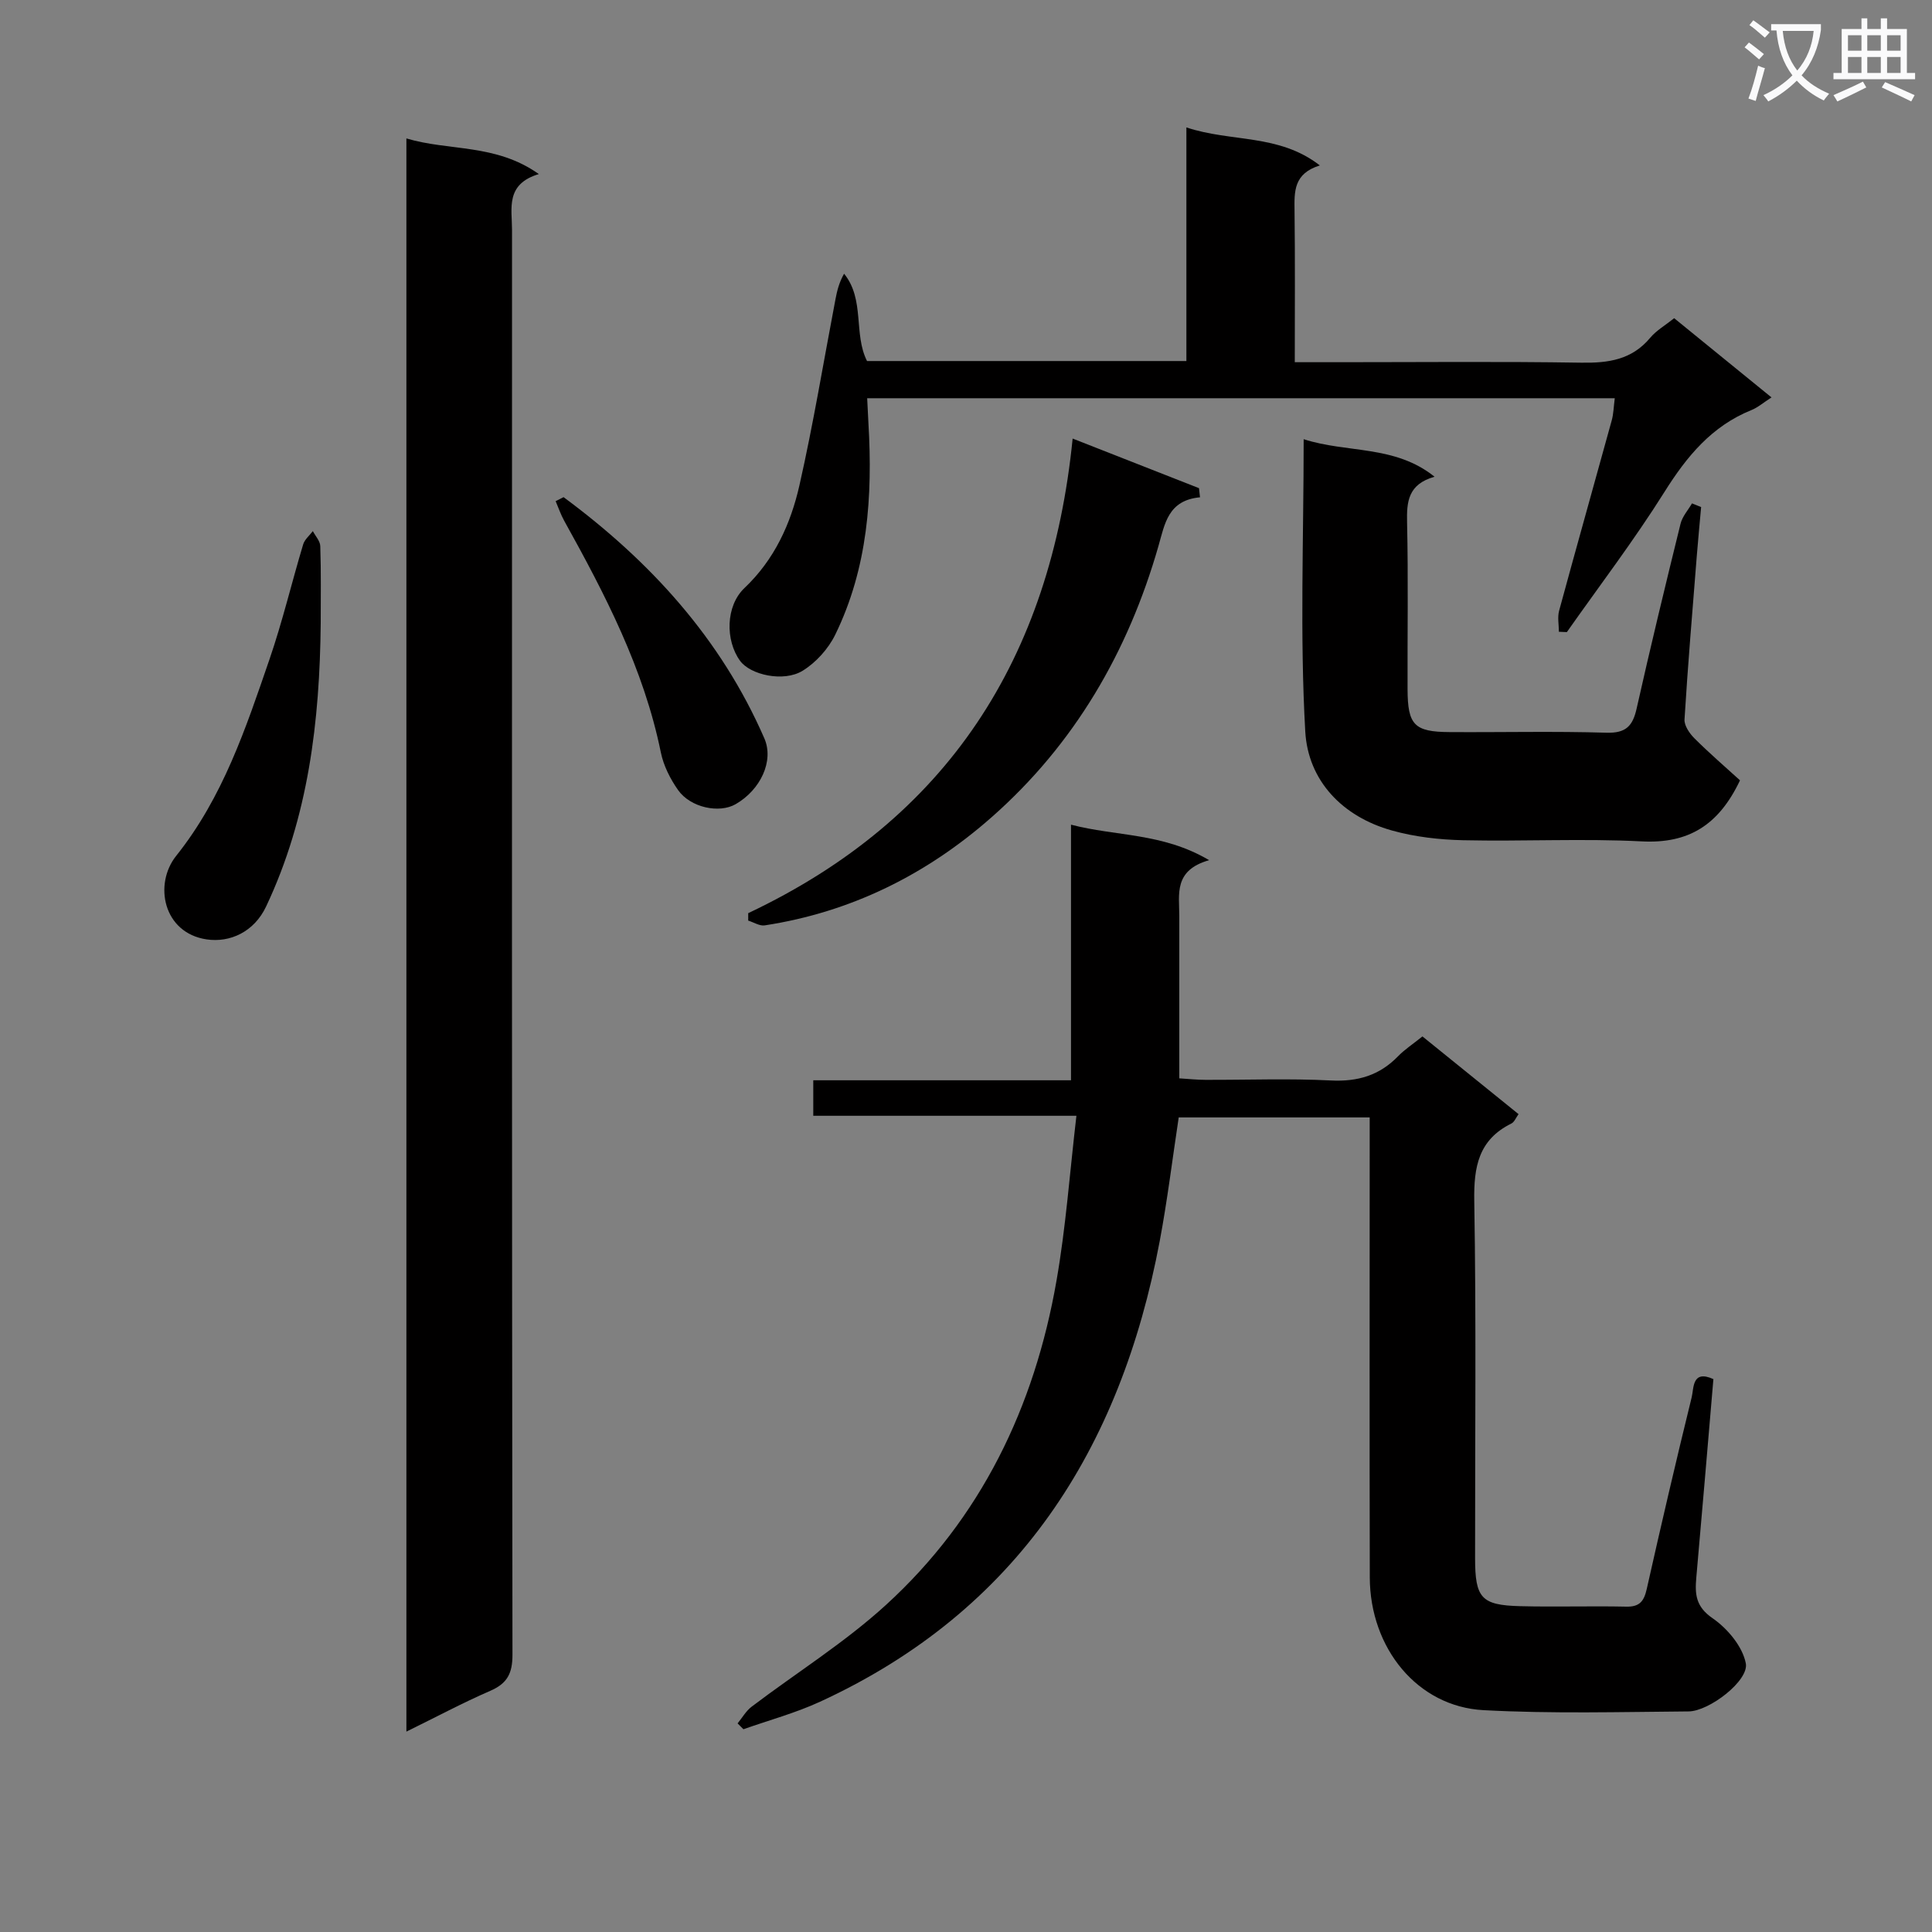 <svg enable-background="new 0 0 400 400" viewBox="0 0 400 400" xmlns="http://www.w3.org/2000/svg"><rect x="0" y="0" width="400" height="400" fill="#808080" stroke="none"/><path d="m362.1 8.8c1.1.8 2.1 1.6 3.1 2.4l-1 1.1c-1.3-1.1-2.3-2-3-2.5zm1.9 4.8c.5.2.9.4 1.4.5-.6 2.3-1.3 4.5-1.9 6.8l-1.5-.5c.8-2.1 1.4-4.3 2-6.8zm-1-9.4c1.3.9 2.4 1.8 3.4 2.5l-1 1.1c-1.4-1.2-2.4-2.1-3.2-2.6zm3.7 2.2v-1.4h10.3v1.2c-.5 3.6-1.8 6.8-4 9.4 1.5 1.6 3.4 2.8 5.7 3.8-.3.4-.7.8-1.1 1.4-2.3-1.1-4.1-2.5-5.6-4.1-1.6 1.6-3.6 3.1-5.9 4.3-.3-.5-.7-.9-1-1.3 2.4-1.1 4.4-2.5 6-4.1-1.9-2.5-3-5.6-3.3-9.3h-1.1zm8.8 0h-6.4c.3 3.3 1.3 6 3 8.2 2-2.3 3.1-5.1 3.4-8.2z" fill="#fafafb"/><path d="m385.3 3.8h1.3v2.2h2.8v-2.2h1.3v2.2h4.1v9.1h1.7v1.3h-16.9v-1.3h1.7v-9.1h4.1v-2.2zm.4 13.1.7 1.2c-1.8.9-3.8 1.9-6 2.9-.2-.4-.5-.8-.8-1.3 2.3-1 4.3-1.9 6.1-2.8zm-3.1-6.4h2.8v-3.2h-2.8zm0 4.6h2.8v-3.3h-2.8zm4-4.6h2.8v-3.2h-2.8zm0 4.6h2.8v-3.3h-2.8zm3.7 1.9c2.1.9 4.1 1.8 6.1 2.7l-.7 1.3c-2.2-1.1-4.2-2-6.1-2.9zm3.2-9.7h-2.8v3.2h2.8zm-2.8 7.8h2.8v-3.3h-2.8z" fill="#fafafb"/><g fill="#010000"><path d="m222.86 231.01c-19.16 0-36.63 0-54.48 0 0-2.42 0-4.62 0-7.35h53.36c0-17.74 0-34.96 0-52.92 9.42 2.46 18.91 1.64 28.6 7.35-7.4 2.1-6.18 7.07-6.18 11.6.01 10.99 0 21.98 0 33.57 1.93.12 3.67.31 5.41.31 8.66.03 17.34-.31 25.98.13 5.56.28 10.06-1.05 13.91-5.02 1.38-1.42 3.08-2.52 5.04-4.1 6.57 5.31 13.11 10.6 19.9 16.09-.55.75-.87 1.64-1.48 1.94-6.8 3.36-7.81 8.95-7.69 16.04.42 24.65.15 49.31.17 73.97.01 8.24 1.28 9.71 9.31 9.92 7.33.19 14.66-.06 21.99.1 2.78.06 3.67-1.14 4.24-3.65 2.98-13.27 6.06-26.51 9.31-39.72.46-1.86.04-5.76 4.49-3.74-1.17 13.69-2.32 27.4-3.54 41.11-.3 3.41-.13 5.99 3.36 8.39 3.08 2.12 6.21 5.84 6.89 9.34.7 3.57-7.57 9.93-11.84 9.96-14.16.11-28.34.5-42.47-.26-13.65-.73-23.51-12.81-23.54-27.51-.07-29.65-.02-59.31-.02-88.96 0-1.97 0-3.95 0-6.25-13.48 0-26.52 0-39.54 0-1.31 8.64-2.35 17.19-3.94 25.64-8.11 43.07-29.42 76.52-70.35 95.35-5.07 2.33-10.54 3.81-15.83 5.68-.4-.4-.81-.81-1.21-1.21.96-1.17 1.74-2.57 2.91-3.46 9.26-7.02 19.23-13.24 27.77-21.03 19.74-18 30.79-41.03 35.34-67.13 1.94-11.05 2.74-22.3 4.13-34.18z"/><path d="m84.14 358.51c0-110.24 0-219.75 0-329.85 8.89 2.66 18.46 1.03 27.42 7.38-6.97 2.09-5.55 7.13-5.55 11.59-.02 98.31-.04 196.62.09 294.93.01 3.9-1.07 5.98-4.6 7.51-5.71 2.48-11.22 5.43-17.36 8.44z"/><path d="m334.32 82.45c-51.59 0-102.86 0-154.78 0 .09 1.75.16 3.47.26 5.19.89 15.1-.12 29.95-6.88 43.78-1.43 2.92-3.98 5.75-6.74 7.45-3.96 2.43-10.85.85-12.96-2.06-3.08-4.24-2.99-11.36.91-15.06 6.21-5.89 9.57-13.28 11.38-21.25 2.89-12.76 5.01-25.7 7.47-38.57.33-1.75.76-3.48 1.78-5.26 4.34 5.35 1.91 12.48 4.75 18.08h66.12c0-15.98 0-31.72 0-48.37 9.33 3.11 19.11 1.26 27.63 7.87-5.44 1.68-5.29 5.41-5.24 9.34.13 10.29.05 20.58.05 31.4h9.32c16.67 0 33.34-.17 50 .1 5.61.09 10.46-.59 14.27-5.16 1.25-1.5 3.06-2.53 4.96-4.05 6.62 5.39 13.27 10.8 20.15 16.4-1.66 1.06-2.81 2.08-4.15 2.62-8.23 3.32-13.39 9.59-18.01 16.95-6.26 9.97-13.43 19.38-20.21 29.02-.55-.02-1.1-.04-1.65-.07 0-1.46-.32-3 .05-4.36 3.57-13.14 7.27-26.24 10.88-39.36.39-1.38.41-2.87.64-4.63z"/><path d="m269.91 90.93c9.08 2.93 18.83 1.15 27.1 7.77-5.51 1.56-5.79 5.19-5.69 9.51.26 11.49.06 23 .1 34.5.03 7.39 1.39 8.82 8.69 8.86 10.83.07 21.67-.2 32.49.13 4.04.12 5.44-1.39 6.25-5.02 2.87-12.78 5.95-25.52 9.09-38.25.37-1.51 1.56-2.81 2.37-4.21.63.25 1.26.51 1.89.76-.3 3.38-.63 6.77-.9 10.15-.89 11.27-1.85 22.54-2.54 33.82-.08 1.28 1.05 2.92 2.07 3.93 3.11 3.1 6.44 5.97 9.42 8.68-4.42 9.31-10.68 13.13-20.3 12.64-12.3-.63-24.66.03-36.99-.24-4.94-.11-10.01-.68-14.76-2.01-10.29-2.87-17.38-10.32-17.96-20.51-1.13-19.88-.33-39.89-.33-60.51z"/><path d="m154.91 189.06c41.31-19.53 62.61-52.77 67.17-98.26 9 3.53 17.58 6.9 26.16 10.27.07.63.14 1.26.21 1.89-6.62.62-7.28 5.47-8.61 10.11-6.28 21.9-17.38 41.01-34.53 56.12-13.44 11.85-29.09 19.66-46.99 22.4-1.06.16-2.27-.64-3.41-.99 0-.51 0-1.03 0-1.54z"/><path d="m66.4 129.04c-.2 20.24-2.53 40.08-11.31 58.65-2.48 5.25-7.47 7.52-12.32 6.8-8.99-1.34-10.98-11.43-6.29-17.3 9.69-12.14 14.41-26.42 19.31-40.67 2.69-7.82 4.6-15.9 6.98-23.82.31-1.02 1.32-1.83 2-2.74.54 1.03 1.51 2.06 1.54 3.11.18 5.32.09 10.65.09 15.97z"/><path d="m116.68 102.93c17.91 13.24 32.56 29.25 41.57 49.94 2.03 4.66-.78 10.66-5.95 13.63-3.37 1.94-9.32.73-11.9-2.91-1.63-2.31-3.02-5.06-3.58-7.81-3.53-17.33-11.56-32.74-20.02-47.98-.71-1.28-1.18-2.69-1.76-4.04.55-.28 1.1-.56 1.64-.83z"/></g></svg>
